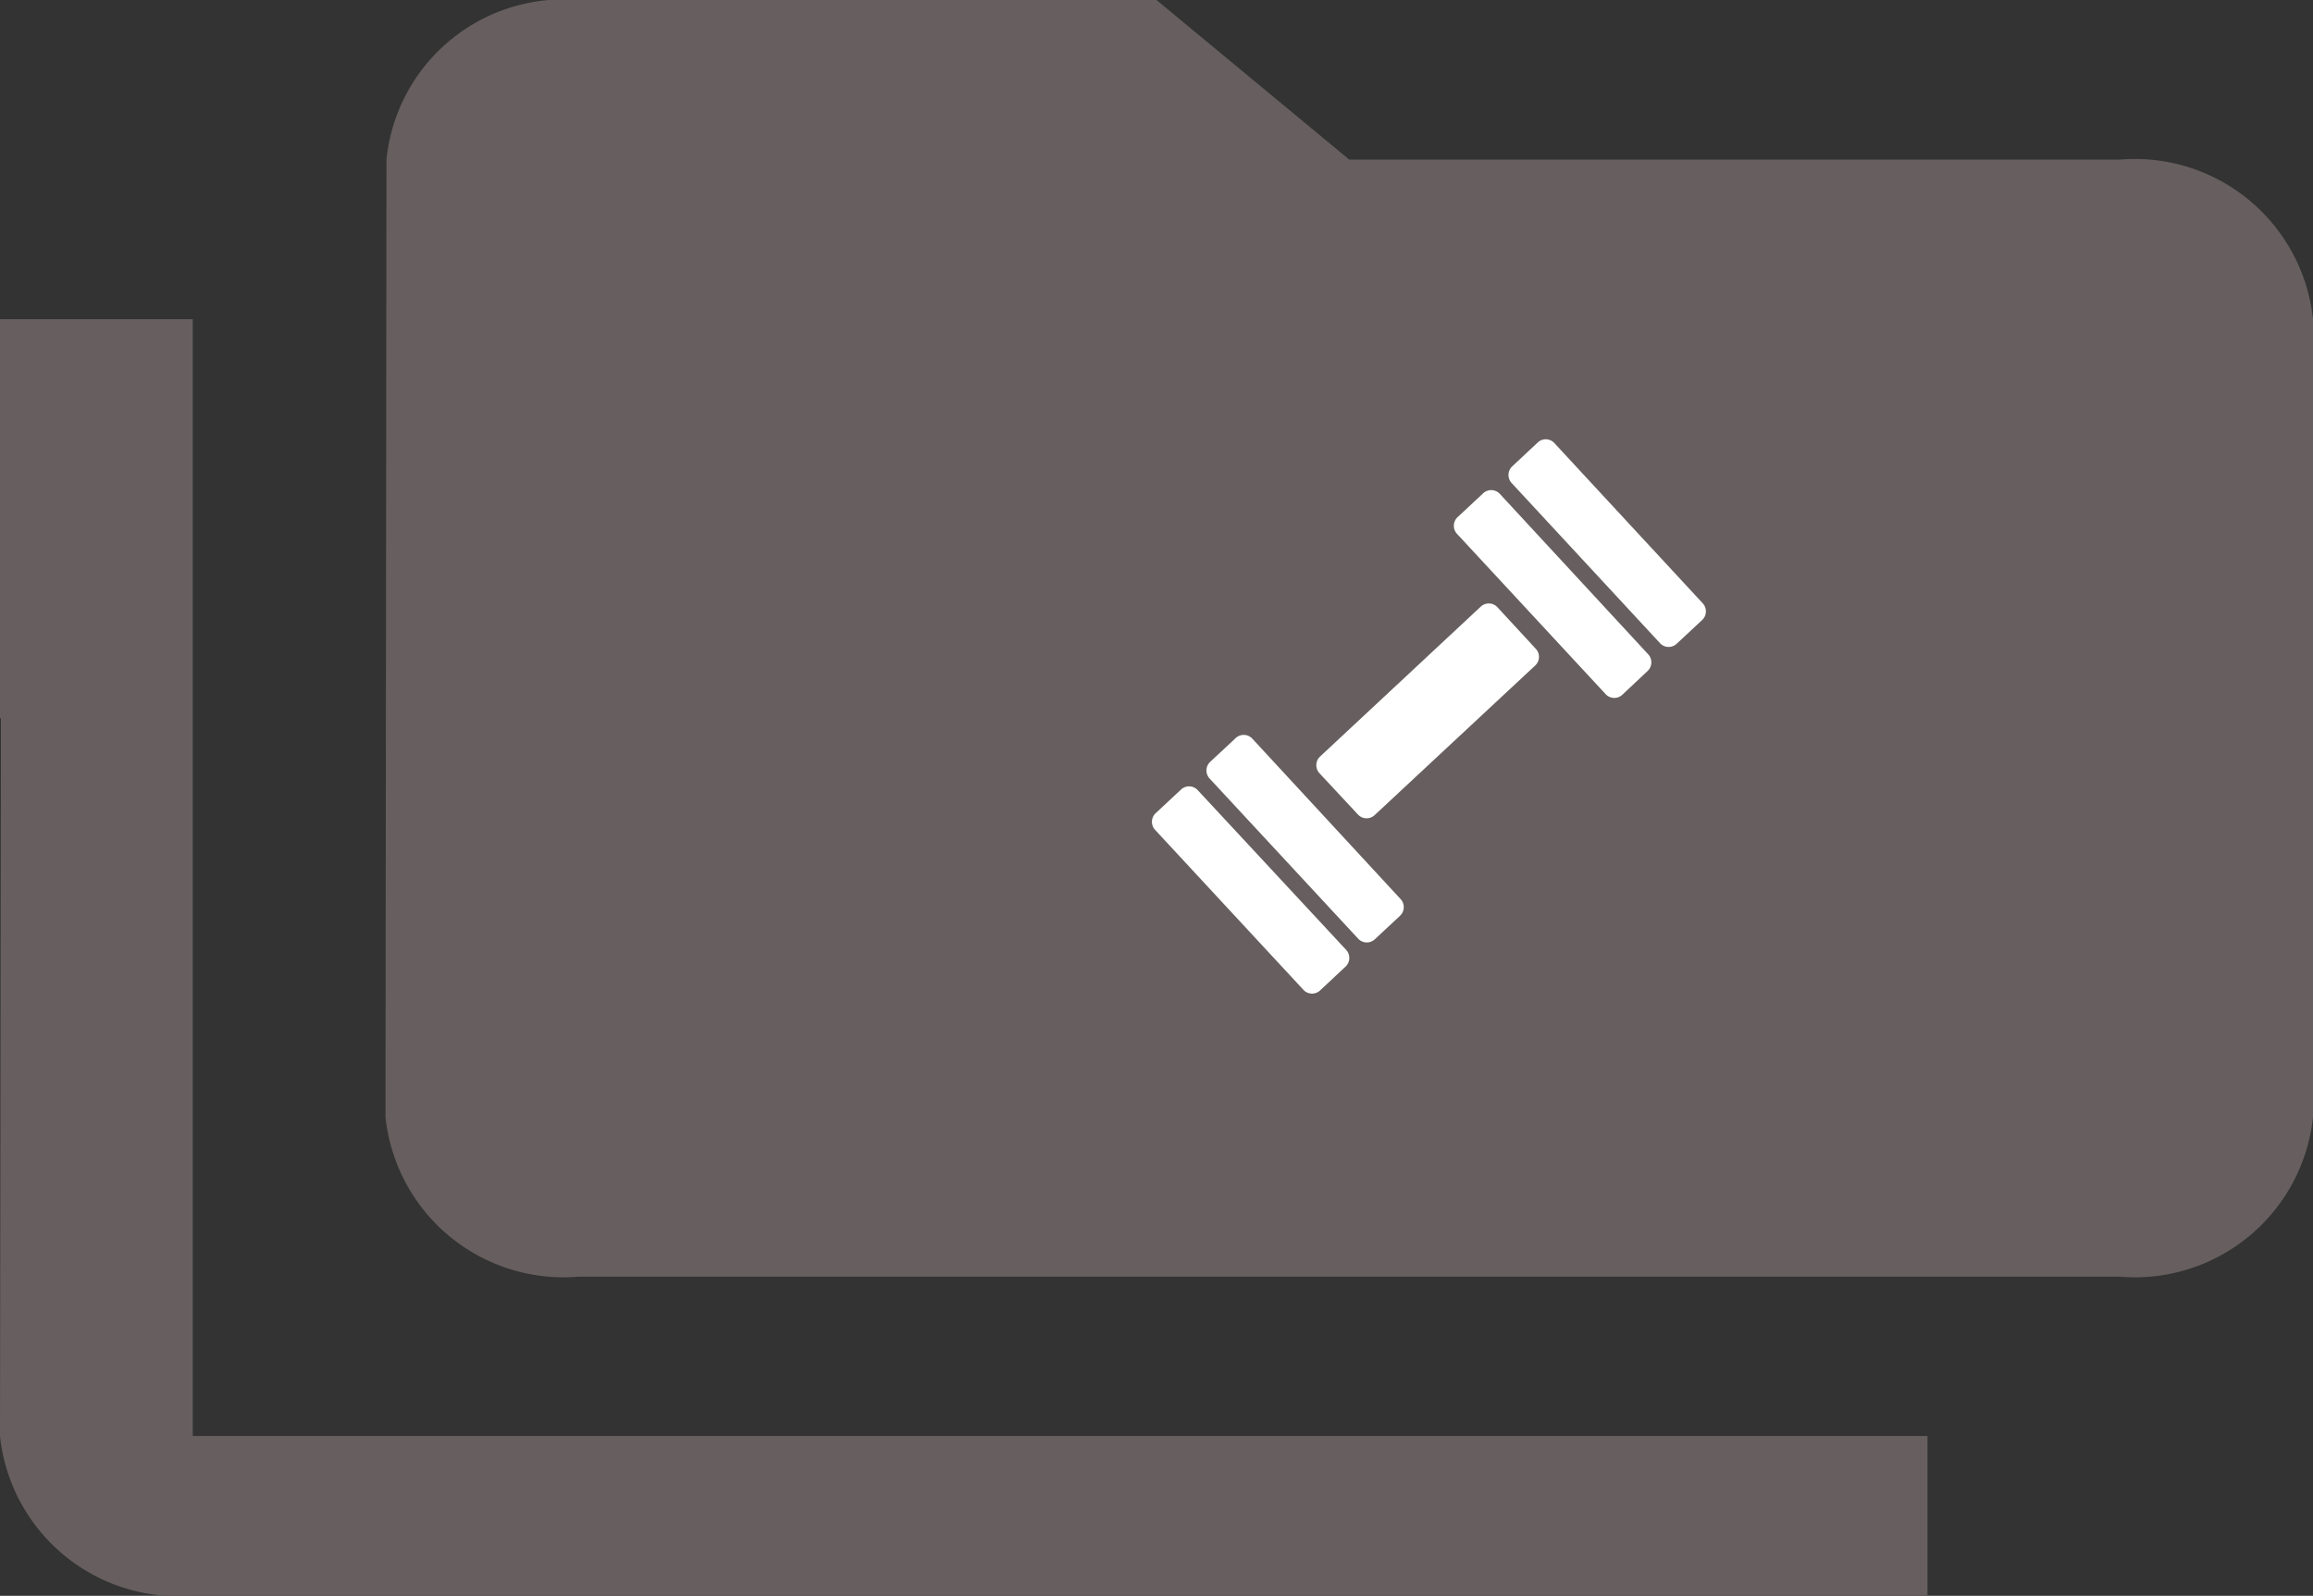 <svg xmlns="http://www.w3.org/2000/svg" width="24" height="16.558" viewBox="0 0 24 16.558">
  <rect x="0" y="0" width="24" height="16.558" fill="#333333" stroke="none"/>
  <g id="storyborad_icon" data-name="storyborad icon" transform="translate(-24 -311.442)">
    <path id="Icon_material-perm-media" data-name="Icon material-perm-media" d="M2,6.312H0v4.14H.01L0,17.9a1.858,1.858,0,0,0,2,1.656H20V17.9H2ZM22,4.656H14L12,3H6A1.848,1.848,0,0,0,4.01,4.656L4,14.591a1.858,1.858,0,0,0,2,1.656H22a1.858,1.858,0,0,0,2-1.656V6.312A1.858,1.858,0,0,0,22,4.656ZM7,13.763,11.5,8.8,15,12.529l2.5-2.492L21,13.763Z" transform="translate(24 308.442)" fill="#675f5f"/>
    <g id="Group_11" data-name="Group 11" transform="translate(26 -13)">
      <rect id="Rectangle_124" data-name="Rectangle 124" width="16" height="9" transform="translate(4 327)" fill="#675f5f"/>
      <path id="Icon_map-gym" data-name="Icon map-gym" d="M3.035,6.317a.123.123,0,0,1-.006.173l-.265.248a.122.122,0,0,1-.172-.006L1.05,5.069A.123.123,0,0,1,1.057,4.9l.265-.247a.122.122,0,0,1,.172.006ZM5,3.19A.123.123,0,0,1,5,3.363L3.33,4.919a.122.122,0,0,1-.172-.006l-.4-.429a.123.123,0,0,1,.006-.173L4.432,2.755a.122.122,0,0,1,.172.006L5,3.19Zm-1.4,2.6a.123.123,0,0,1-.006.173l-.265.247A.122.122,0,0,1,3.159,6.2L1.618,4.539a.123.123,0,0,1,.006-.173l.265-.247a.122.122,0,0,1,.172.006ZM6.169,3.25a.123.123,0,0,1-.006.173L5.9,3.67a.122.122,0,0,1-.172-.006L4.185,2a.123.123,0,0,1,.006-.173l.266-.248a.122.122,0,0,1,.172.006Zm.566-.529a.123.123,0,0,1-.006.173l-.265.247a.122.122,0,0,1-.172-.006L4.752,1.473A.123.123,0,0,1,4.758,1.3l.265-.248a.121.121,0,0,1,.172.006Z" transform="translate(8.933 327.981)" fill="#fff"/>
    </g>
  </g>
</svg>
